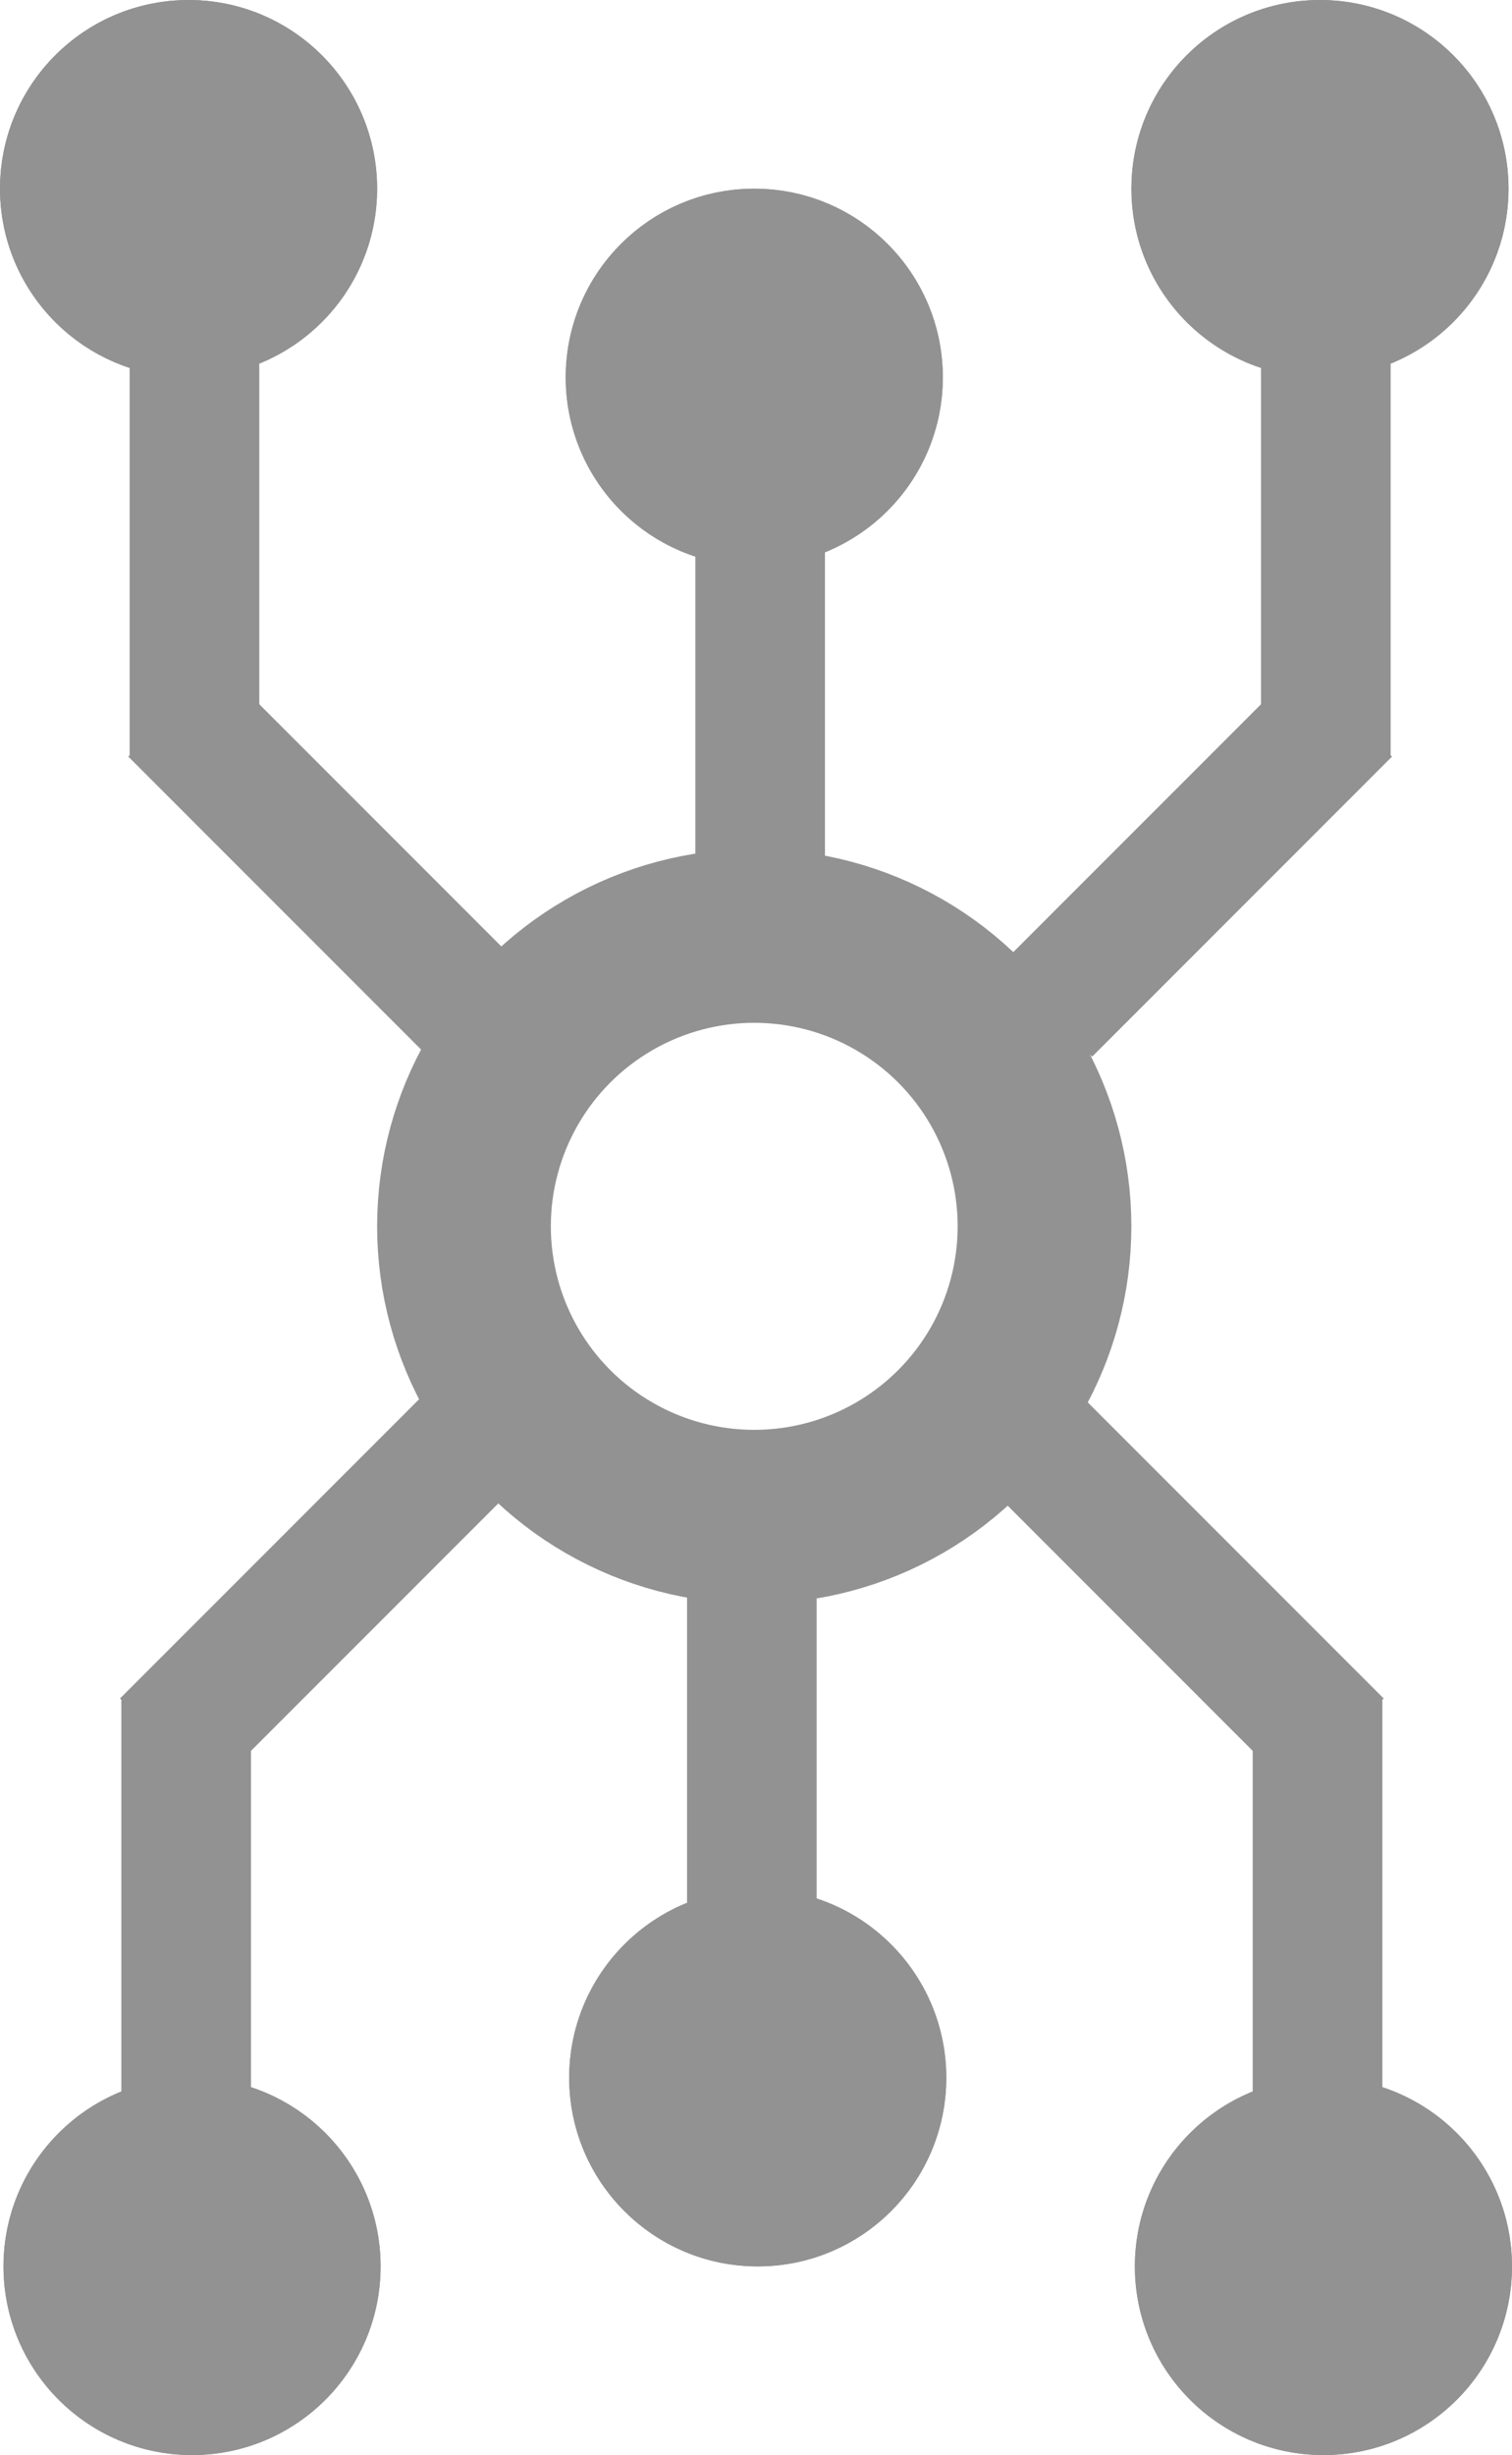 <svg xmlns="http://www.w3.org/2000/svg" width="69.63" height="113" viewBox="0 0 69.63 113">
  <g id="ICAutogenerate" transform="translate(1289 270)">
    <g id="Ellipse_14" data-name="Ellipse 14" transform="translate(-1262.949 -261.316)" fill="#929292" stroke="#929292" stroke-width="8">
      <circle cx="8.684" cy="8.684" r="8.684" stroke="none"/>
      <circle cx="8.684" cy="8.684" r="4.684" fill="none"/>
    </g>
    <g id="Ellipse_15" data-name="Ellipse 15" transform="translate(-1236.898 -270)" fill="#929292" stroke="#929292" stroke-width="8">
      <circle cx="8.684" cy="8.684" r="8.684" stroke="none"/>
      <circle cx="8.684" cy="8.684" r="4.684" fill="none"/>
    </g>
    <g id="Ellipse_19" data-name="Ellipse 19" transform="translate(-1289 -270)" fill="#929292" stroke="#929292" stroke-width="8">
      <circle cx="8.684" cy="8.684" r="8.684" stroke="none"/>
      <circle cx="8.684" cy="8.684" r="4.684" fill="none"/>
    </g>
    <g id="Ellipse_22" data-name="Ellipse 22" transform="translate(-1271.633 -230.923)" fill="none" stroke="#929292" stroke-width="8">
      <circle cx="17.367" cy="17.367" r="17.367" stroke="none"/>
      <circle cx="17.367" cy="17.367" r="13.367" fill="none"/>
    </g>
    <rect id="Rechteck_209" data-name="Rechteck 209" width="5.97" height="19.538" transform="translate(-1256.979 -247.205)" fill="#929292"/>
    <path id="Pfad_108" data-name="Pfad 108" d="M0,0H5.97V19.538H0Z" transform="translate(-1230.928 -254.803)" fill="#929292"/>
    <path id="Pfad_109" data-name="Pfad 109" d="M0,0H5.97V19.538H0Z" transform="translate(-1229.115 -239.399) rotate(45)" fill="#929292"/>
    <path id="Pfad_110" data-name="Pfad 110" d="M0,0H5.97V19.538H0Z" transform="translate(-1283.03 -254.803)" fill="#929292"/>
    <path id="Pfad_111" data-name="Pfad 111" d="M0,0H5.97V19.538H0Z" transform="translate(-1283.094 -235.178) rotate(-45)" fill="#929292"/>
    <g id="Ellipse_23" data-name="Ellipse 23" transform="translate(-1245.421 -165.684) rotate(-180)" fill="#929292" stroke="#929292" stroke-width="8">
      <circle cx="8.684" cy="8.684" r="8.684" stroke="none"/>
      <circle cx="8.684" cy="8.684" r="4.684" fill="none"/>
    </g>
    <g id="Ellipse_24" data-name="Ellipse 24" transform="translate(-1271.472 -157) rotate(-180)" fill="#929292" stroke="#929292" stroke-width="8">
      <circle cx="8.684" cy="8.684" r="8.684" stroke="none"/>
      <circle cx="8.684" cy="8.684" r="4.684" fill="none"/>
    </g>
    <g id="Ellipse_25" data-name="Ellipse 25" transform="translate(-1219.37 -157) rotate(-180)" fill="#929292" stroke="#929292" stroke-width="8">
      <circle cx="8.684" cy="8.684" r="8.684" stroke="none"/>
      <circle cx="8.684" cy="8.684" r="4.684" fill="none"/>
    </g>
    <rect id="Rechteck_210" data-name="Rechteck 210" width="5.97" height="19.538" transform="translate(-1251.391 -179.795) rotate(-180)" fill="#929292"/>
    <path id="Pfad_112" data-name="Pfad 112" d="M0,0H5.97V19.538H0Z" transform="translate(-1277.442 -172.197) rotate(-180)" fill="#929292"/>
    <path id="Pfad_113" data-name="Pfad 113" d="M0,0H5.97V19.538H0Z" transform="translate(-1279.254 -187.601) rotate(-135)" fill="#929292"/>
    <path id="Pfad_114" data-name="Pfad 114" d="M0,0H5.97V19.538H0Z" transform="translate(-1225.34 -172.197) rotate(-180)" fill="#929292"/>
    <path id="Pfad_115" data-name="Pfad 115" d="M0,0H5.97V19.538H0Z" transform="translate(-1225.276 -191.822) rotate(135)" fill="#929292"/>
  </g>
</svg>
